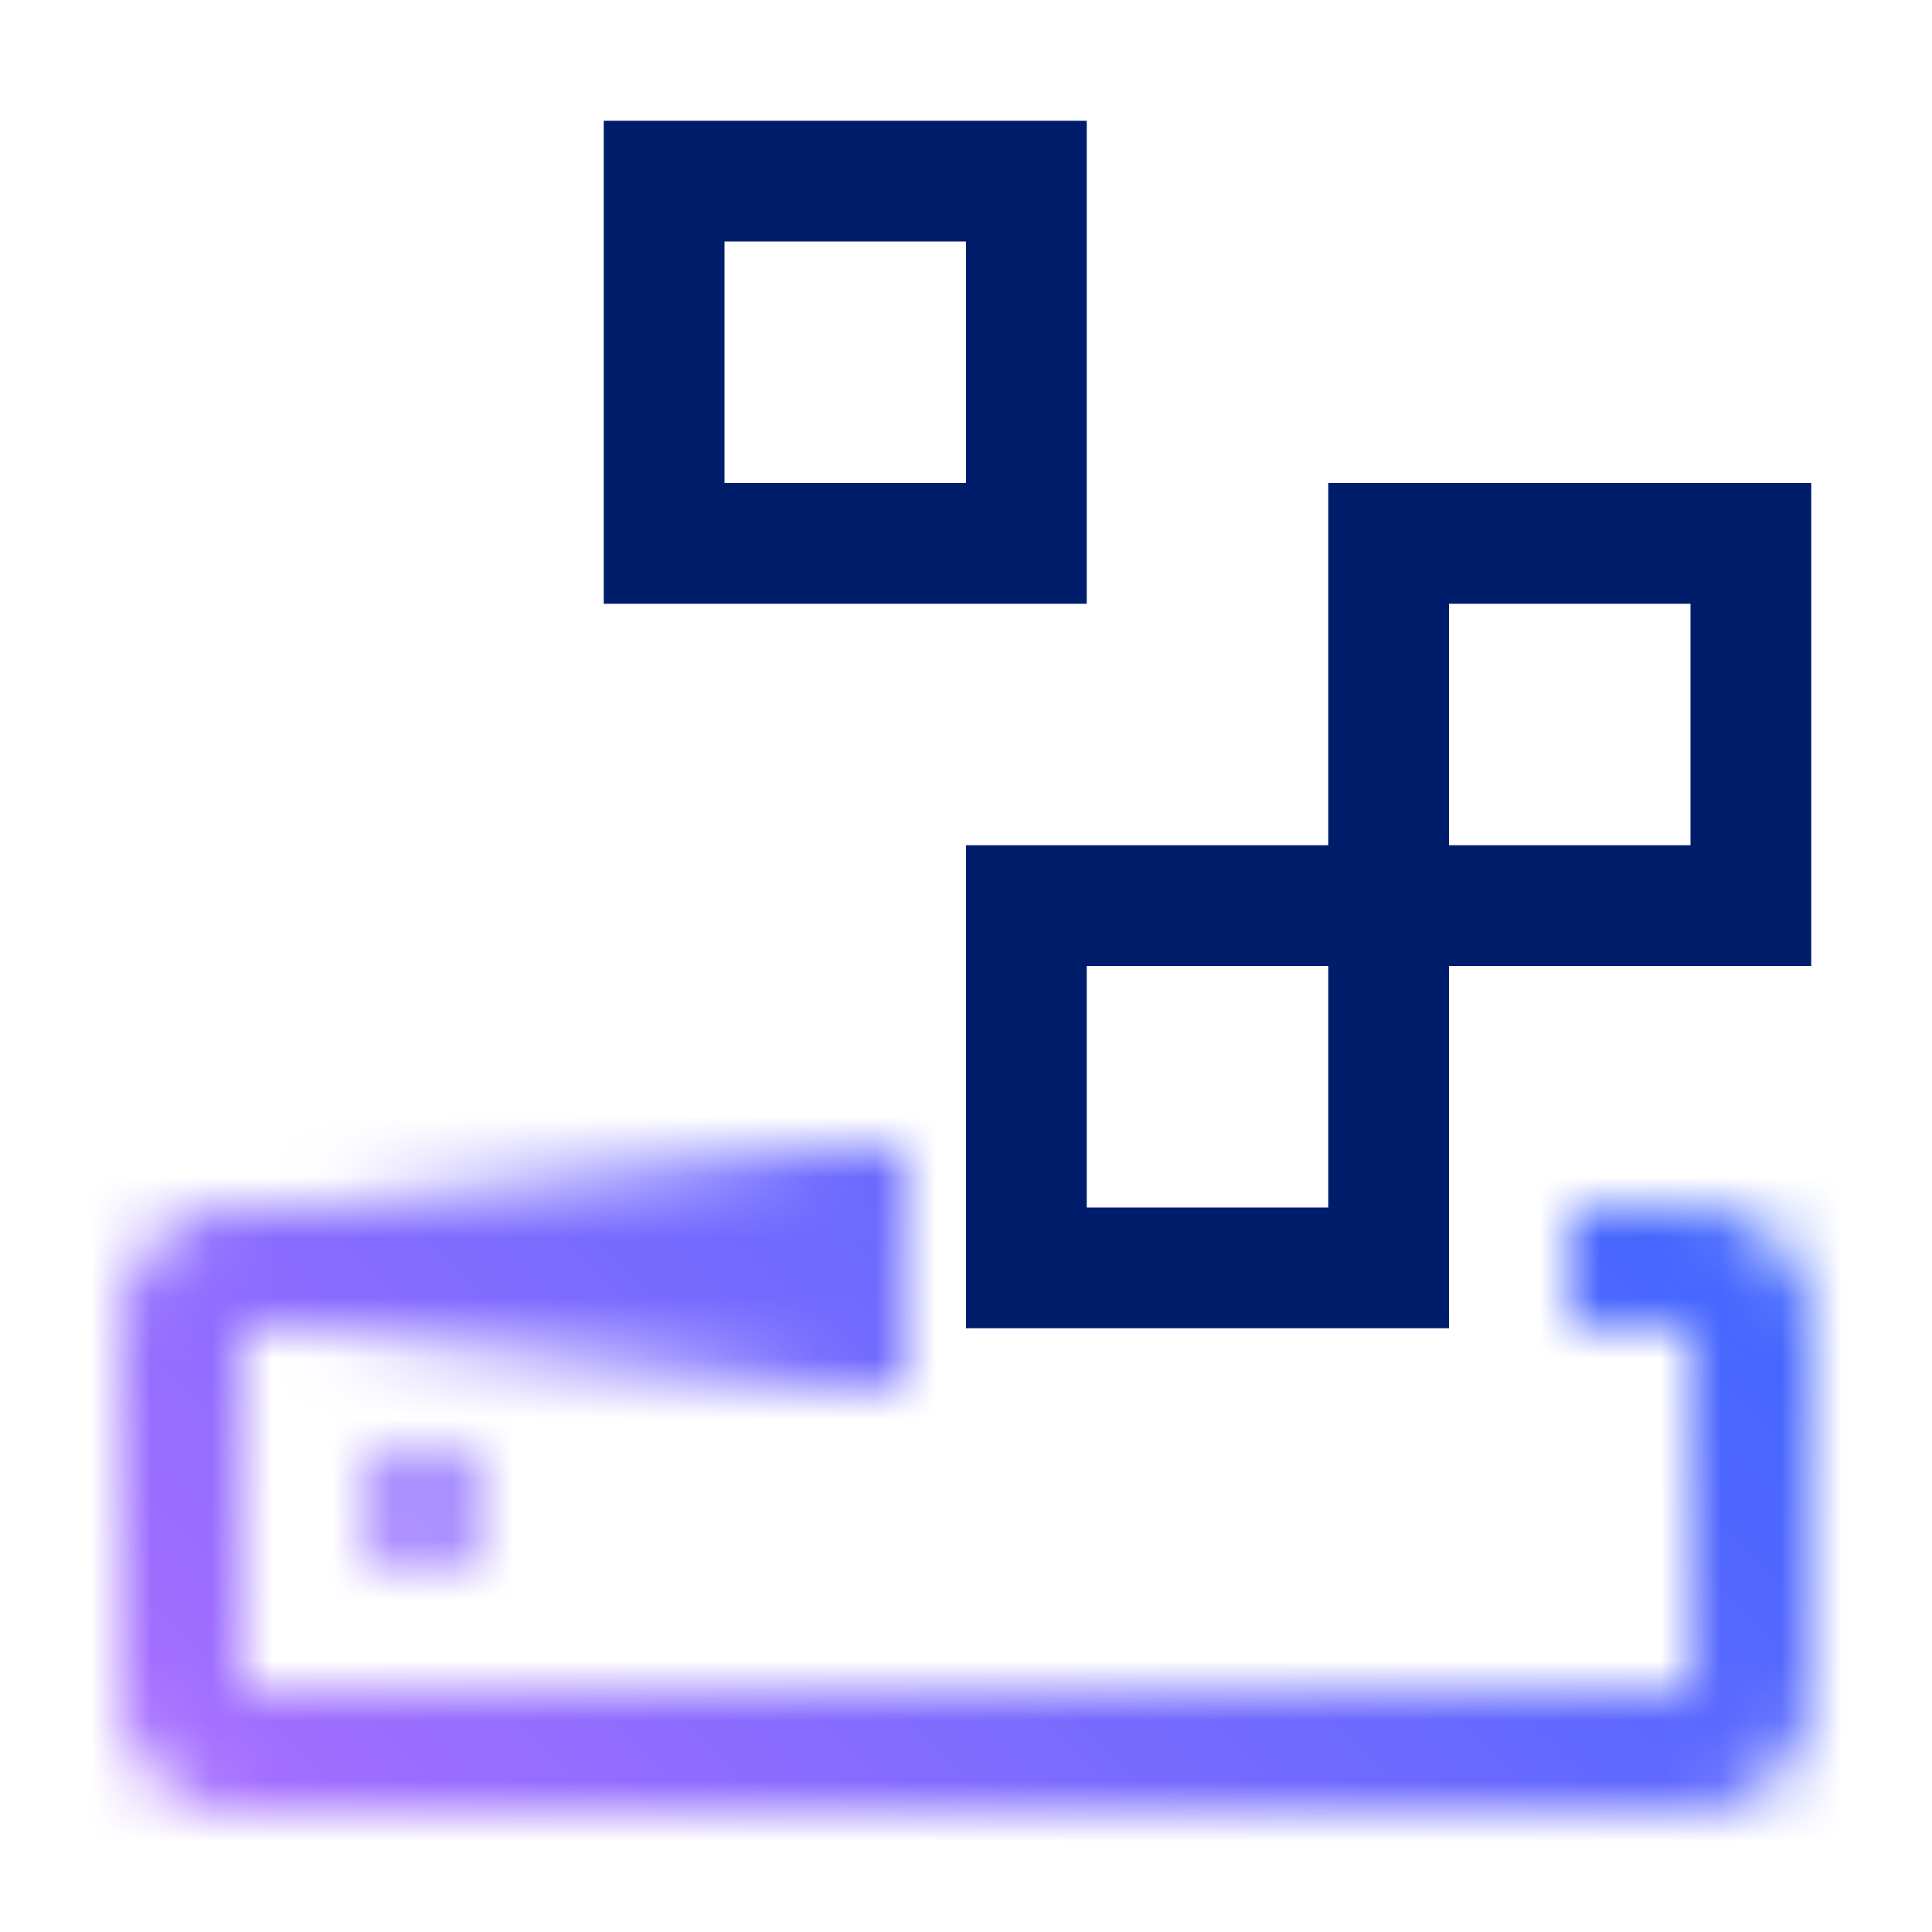 <svg xmlns="http://www.w3.org/2000/svg" viewBox="0 0 32 32"><defs><linearGradient id="a" x1="827.5" y1="4690.5" x2="838.5" y2="4690.5" gradientTransform="translate(-823.5 -4669.5)" gradientUnits="userSpaceOnUse"><stop offset=".1"/><stop offset=".888" stop-opacity="0"/></linearGradient><linearGradient id="c" y1="32" x2="32" gradientUnits="userSpaceOnUse"><stop offset=".1" stop-color="#a56eff"/><stop offset=".9" stop-color="#0f62fe"/></linearGradient><mask id="b" x="0" y="0" width="32" height="32" maskUnits="userSpaceOnUse"><circle cx="7" cy="25" r="1" fill="#fff"/><path d="M28 20h-2v2h2v6H4v-6h10v-2H4a2 2 0 00-2 2v6a2 2 0 002 2h24a2 2 0 002-2v-6a2 2 0 00-2-2z" fill="#fff"/><path transform="rotate(180 9.5 21)" fill="url(#a)" d="M4 19h11v4H4z"/></mask></defs><g data-name="Layer 2"><g data-name="Light theme icons"><g mask="url(#b)"><path fill="url(#c)" d="M0 0h32v32H0z"/></g><path d="M18 10h-8V2h8zm-6-2h4V4h-4zM22 14h-6v8h8v-6h6V8h-8zm0 6h-4v-4h4zm6-10v4h-4v-4z" fill="#001d6c"/></g></g></svg>